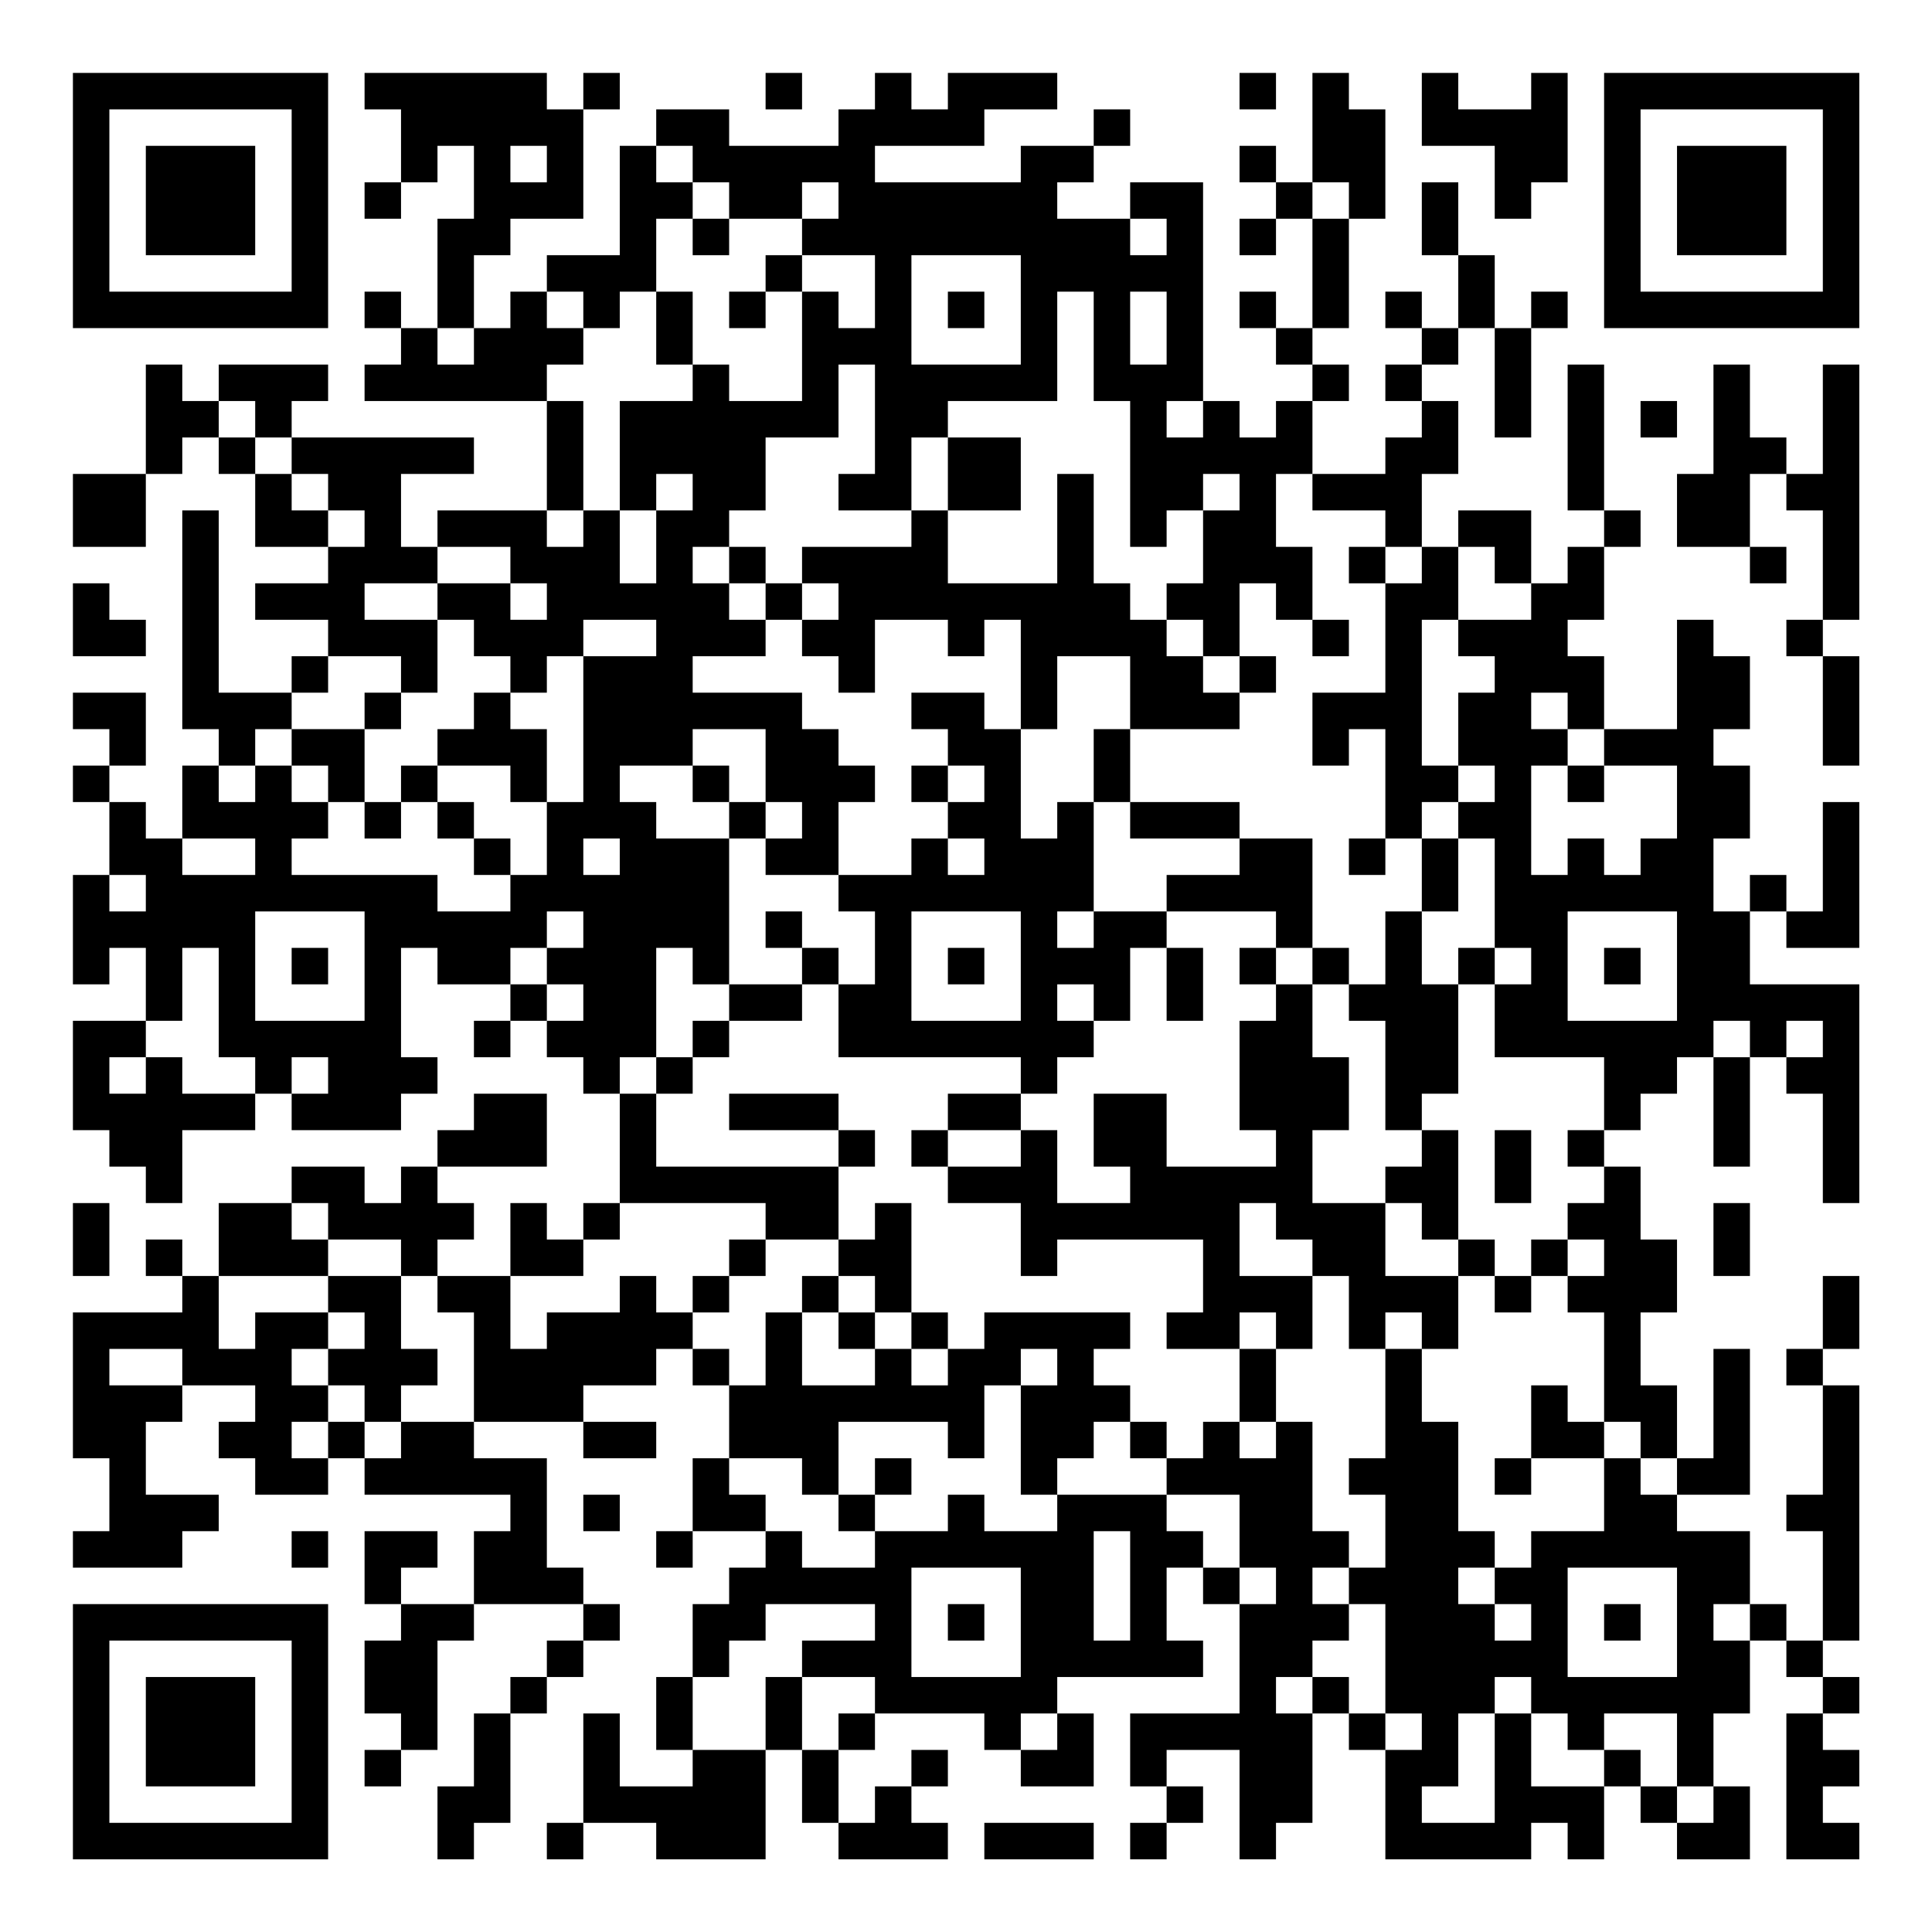 <?xml version="1.0" encoding="UTF-8"?>
<svg xmlns="http://www.w3.org/2000/svg" version="1.1" width="200" height="200" viewBox="0 0 200 200"><rect x="0" y="0" width="200" height="200" fill="#ffffff"/><g transform="scale(3.774)"><g transform="translate(2,2)"><path fill-rule="evenodd" d="M8 0L8 1L9 1L9 3L8 3L8 4L9 4L9 3L10 3L10 2L11 2L11 4L10 4L10 7L9 7L9 6L8 6L8 7L9 7L9 8L8 8L8 9L13 9L13 12L10 12L10 13L9 13L9 11L11 11L11 10L6 10L6 9L7 9L7 8L4 8L4 9L3 9L3 8L2 8L2 11L0 11L0 13L2 13L2 11L3 11L3 10L4 10L4 11L5 11L5 13L7 13L7 14L5 14L5 15L7 15L7 16L6 16L6 17L4 17L4 12L3 12L3 18L4 18L4 19L3 19L3 21L2 21L2 20L1 20L1 19L2 19L2 17L0 17L0 18L1 18L1 19L0 19L0 20L1 20L1 22L0 22L0 25L1 25L1 24L2 24L2 26L0 26L0 29L1 29L1 30L2 30L2 31L3 31L3 29L5 29L5 28L6 28L6 29L9 29L9 28L10 28L10 27L9 27L9 24L10 24L10 25L12 25L12 26L11 26L11 27L12 27L12 26L13 26L13 27L14 27L14 28L15 28L15 31L14 31L14 32L13 32L13 31L12 31L12 33L10 33L10 32L11 32L11 31L10 31L10 30L13 30L13 28L11 28L11 29L10 29L10 30L9 30L9 31L8 31L8 30L6 30L6 31L4 31L4 33L3 33L3 32L2 32L2 33L3 33L3 34L0 34L0 38L1 38L1 40L0 40L0 41L3 41L3 40L4 40L4 39L2 39L2 37L3 37L3 36L5 36L5 37L4 37L4 38L5 38L5 39L7 39L7 38L8 38L8 39L12 39L12 40L11 40L11 42L9 42L9 41L10 41L10 40L8 40L8 42L9 42L9 43L8 43L8 45L9 45L9 46L8 46L8 47L9 47L9 46L10 46L10 43L11 43L11 42L14 42L14 43L13 43L13 44L12 44L12 45L11 45L11 47L10 47L10 49L11 49L11 48L12 48L12 45L13 45L13 44L14 44L14 43L15 43L15 42L14 42L14 41L13 41L13 38L11 38L11 37L14 37L14 38L16 38L16 37L14 37L14 36L16 36L16 35L17 35L17 36L18 36L18 38L17 38L17 40L16 40L16 41L17 41L17 40L19 40L19 41L18 41L18 42L17 42L17 44L16 44L16 46L17 46L17 47L15 47L15 45L14 45L14 48L13 48L13 49L14 49L14 48L16 48L16 49L19 49L19 46L20 46L20 48L21 48L21 49L24 49L24 48L23 48L23 47L24 47L24 46L23 46L23 47L22 47L22 48L21 48L21 46L22 46L22 45L25 45L25 46L26 46L26 47L28 47L28 45L27 45L27 44L31 44L31 43L30 43L30 41L31 41L31 42L32 42L32 45L29 45L29 47L30 47L30 48L29 48L29 49L30 49L30 48L31 48L31 47L30 47L30 46L32 46L32 49L33 49L33 48L34 48L34 45L35 45L35 46L36 46L36 49L40 49L40 48L41 48L41 49L42 49L42 47L43 47L43 48L44 48L44 49L46 49L46 47L45 47L45 45L46 45L46 43L47 43L47 44L48 44L48 45L47 45L47 49L49 49L49 48L48 48L48 47L49 47L49 46L48 46L48 45L49 45L49 44L48 44L48 43L49 43L49 36L48 36L48 35L49 35L49 33L48 33L48 35L47 35L47 36L48 36L48 39L47 39L47 40L48 40L48 43L47 43L47 42L46 42L46 40L44 40L44 39L46 39L46 35L45 35L45 38L44 38L44 36L43 36L43 34L44 34L44 32L43 32L43 30L42 30L42 29L43 29L43 28L44 28L44 27L45 27L45 30L46 30L46 27L47 27L47 28L48 28L48 31L49 31L49 25L46 25L46 23L47 23L47 24L49 24L49 20L48 20L48 23L47 23L47 22L46 22L46 23L45 23L45 21L46 21L46 19L45 19L45 18L46 18L46 16L45 16L45 15L44 15L44 18L42 18L42 16L41 16L41 15L42 15L42 13L43 13L43 12L42 12L42 8L41 8L41 12L42 12L42 13L41 13L41 14L40 14L40 12L38 12L38 13L37 13L37 11L38 11L38 9L37 9L37 8L38 8L38 7L39 7L39 10L40 10L40 7L41 7L41 6L40 6L40 7L39 7L39 5L38 5L38 3L37 3L37 5L38 5L38 7L37 7L37 6L36 6L36 7L37 7L37 8L36 8L36 9L37 9L37 10L36 10L36 11L34 11L34 9L35 9L35 8L34 8L34 7L35 7L35 4L36 4L36 1L35 1L35 0L34 0L34 3L33 3L33 2L32 2L32 3L33 3L33 4L32 4L32 5L33 5L33 4L34 4L34 7L33 7L33 6L32 6L32 7L33 7L33 8L34 8L34 9L33 9L33 10L32 10L32 9L31 9L31 3L29 3L29 4L27 4L27 3L28 3L28 2L29 2L29 1L28 1L28 2L26 2L26 3L22 3L22 2L25 2L25 1L27 1L27 0L24 0L24 1L23 1L23 0L22 0L22 1L21 1L21 2L18 2L18 1L16 1L16 2L15 2L15 5L13 5L13 6L12 6L12 7L11 7L11 5L12 5L12 4L14 4L14 1L15 1L15 0L14 0L14 1L13 1L13 0ZM19 0L19 1L20 1L20 0ZM32 0L32 1L33 1L33 0ZM37 0L37 2L39 2L39 4L40 4L40 3L41 3L41 0L40 0L40 1L38 1L38 0ZM12 2L12 3L13 3L13 2ZM16 2L16 3L17 3L17 4L16 4L16 6L15 6L15 7L14 7L14 6L13 6L13 7L14 7L14 8L13 8L13 9L14 9L14 12L13 12L13 13L14 13L14 12L15 12L15 14L16 14L16 12L17 12L17 11L16 11L16 12L15 12L15 9L17 9L17 8L18 8L18 9L20 9L20 6L21 6L21 7L22 7L22 5L20 5L20 4L21 4L21 3L20 3L20 4L18 4L18 3L17 3L17 2ZM34 3L34 4L35 4L35 3ZM17 4L17 5L18 5L18 4ZM29 4L29 5L30 5L30 4ZM19 5L19 6L18 6L18 7L19 7L19 6L20 6L20 5ZM23 5L23 8L26 8L26 5ZM16 6L16 8L17 8L17 6ZM24 6L24 7L25 7L25 6ZM27 6L27 9L24 9L24 10L23 10L23 12L21 12L21 11L22 11L22 8L21 8L21 10L19 10L19 12L18 12L18 13L17 13L17 14L18 14L18 15L19 15L19 16L17 16L17 17L20 17L20 18L21 18L21 19L22 19L22 20L21 20L21 22L19 22L19 21L20 21L20 20L19 20L19 18L17 18L17 19L15 19L15 20L16 20L16 21L18 21L18 25L17 25L17 24L16 24L16 27L15 27L15 28L16 28L16 30L21 30L21 32L19 32L19 31L15 31L15 32L14 32L14 33L12 33L12 35L13 35L13 34L15 34L15 33L16 33L16 34L17 34L17 35L18 35L18 36L19 36L19 34L20 34L20 36L22 36L22 35L23 35L23 36L24 36L24 35L25 35L25 34L29 34L29 35L28 35L28 36L29 36L29 37L28 37L28 38L27 38L27 39L26 39L26 36L27 36L27 35L26 35L26 36L25 36L25 38L24 38L24 37L21 37L21 39L20 39L20 38L18 38L18 39L19 39L19 40L20 40L20 41L22 41L22 40L24 40L24 39L25 39L25 40L27 40L27 39L30 39L30 40L31 40L31 41L32 41L32 42L33 42L33 41L32 41L32 39L30 39L30 38L31 38L31 37L32 37L32 38L33 38L33 37L34 37L34 40L35 40L35 41L34 41L34 42L35 42L35 43L34 43L34 44L33 44L33 45L34 45L34 44L35 44L35 45L36 45L36 46L37 46L37 45L36 45L36 42L35 42L35 41L36 41L36 39L35 39L35 38L36 38L36 35L37 35L37 37L38 37L38 40L39 40L39 41L38 41L38 42L39 42L39 43L40 43L40 42L39 42L39 41L40 41L40 40L42 40L42 38L43 38L43 39L44 39L44 38L43 38L43 37L42 37L42 34L41 34L41 33L42 33L42 32L41 32L41 31L42 31L42 30L41 30L41 29L42 29L42 27L39 27L39 25L40 25L40 24L39 24L39 21L38 21L38 20L39 20L39 19L38 19L38 17L39 17L39 16L38 16L38 15L40 15L40 14L39 14L39 13L38 13L38 15L37 15L37 19L38 19L38 20L37 20L37 21L36 21L36 18L35 18L35 19L34 19L34 17L36 17L36 14L37 14L37 13L36 13L36 12L34 12L34 11L33 11L33 13L34 13L34 15L33 15L33 14L32 14L32 16L31 16L31 15L30 15L30 14L31 14L31 12L32 12L32 11L31 11L31 12L30 12L30 13L29 13L29 9L28 9L28 6ZM29 6L29 8L30 8L30 6ZM10 7L10 8L11 8L11 7ZM45 8L45 11L44 11L44 13L46 13L46 14L47 14L47 13L46 13L46 11L47 11L47 12L48 12L48 15L47 15L47 16L48 16L48 19L49 19L49 16L48 16L48 15L49 15L49 8L48 8L48 11L47 11L47 10L46 10L46 8ZM4 9L4 10L5 10L5 11L6 11L6 12L7 12L7 13L8 13L8 12L7 12L7 11L6 11L6 10L5 10L5 9ZM30 9L30 10L31 10L31 9ZM43 9L43 10L44 10L44 9ZM24 10L24 12L23 12L23 13L20 13L20 14L19 14L19 13L18 13L18 14L19 14L19 15L20 15L20 16L21 16L21 17L22 17L22 15L24 15L24 16L25 16L25 15L26 15L26 18L25 18L25 17L23 17L23 18L24 18L24 19L23 19L23 20L24 20L24 21L23 21L23 22L21 22L21 23L22 23L22 25L21 25L21 24L20 24L20 23L19 23L19 24L20 24L20 25L18 25L18 26L17 26L17 27L16 27L16 28L17 28L17 27L18 27L18 26L20 26L20 25L21 25L21 27L26 27L26 28L24 28L24 29L23 29L23 30L24 30L24 31L26 31L26 33L27 33L27 32L31 32L31 34L30 34L30 35L32 35L32 37L33 37L33 35L34 35L34 33L35 33L35 35L36 35L36 34L37 34L37 35L38 35L38 33L39 33L39 34L40 34L40 33L41 33L41 32L40 32L40 33L39 33L39 32L38 32L38 29L37 29L37 28L38 28L38 25L39 25L39 24L38 24L38 25L37 25L37 23L38 23L38 21L37 21L37 23L36 23L36 25L35 25L35 24L34 24L34 21L32 21L32 20L29 20L29 18L32 18L32 17L33 17L33 16L32 16L32 17L31 17L31 16L30 16L30 15L29 15L29 14L28 14L28 11L27 11L27 14L24 14L24 12L26 12L26 10ZM10 13L10 14L8 14L8 15L10 15L10 17L9 17L9 16L7 16L7 17L6 17L6 18L5 18L5 19L4 19L4 20L5 20L5 19L6 19L6 20L7 20L7 21L6 21L6 22L10 22L10 23L12 23L12 22L13 22L13 20L14 20L14 16L16 16L16 15L14 15L14 16L13 16L13 17L12 17L12 16L11 16L11 15L10 15L10 14L12 14L12 15L13 15L13 14L12 14L12 13ZM35 13L35 14L36 14L36 13ZM0 14L0 16L2 16L2 15L1 15L1 14ZM20 14L20 15L21 15L21 14ZM34 15L34 16L35 16L35 15ZM27 16L27 18L26 18L26 21L27 21L27 20L28 20L28 23L27 23L27 24L28 24L28 23L30 23L30 24L29 24L29 26L28 26L28 25L27 25L27 26L28 26L28 27L27 27L27 28L26 28L26 29L24 29L24 30L26 30L26 29L27 29L27 31L29 31L29 30L28 30L28 28L30 28L30 30L33 30L33 29L32 29L32 26L33 26L33 25L34 25L34 27L35 27L35 29L34 29L34 31L36 31L36 33L38 33L38 32L37 32L37 31L36 31L36 30L37 30L37 29L36 29L36 26L35 26L35 25L34 25L34 24L33 24L33 23L30 23L30 22L32 22L32 21L29 21L29 20L28 20L28 18L29 18L29 16ZM8 17L8 18L6 18L6 19L7 19L7 20L8 20L8 21L9 21L9 20L10 20L10 21L11 21L11 22L12 22L12 21L11 21L11 20L10 20L10 19L12 19L12 20L13 20L13 18L12 18L12 17L11 17L11 18L10 18L10 19L9 19L9 20L8 20L8 18L9 18L9 17ZM40 17L40 18L41 18L41 19L40 19L40 22L41 22L41 21L42 21L42 22L43 22L43 21L44 21L44 19L42 19L42 18L41 18L41 17ZM17 19L17 20L18 20L18 21L19 21L19 20L18 20L18 19ZM24 19L24 20L25 20L25 19ZM41 19L41 20L42 20L42 19ZM3 21L3 22L5 22L5 21ZM14 21L14 22L15 22L15 21ZM24 21L24 22L25 22L25 21ZM35 21L35 22L36 22L36 21ZM1 22L1 23L2 23L2 22ZM5 23L5 26L8 26L8 23ZM13 23L13 24L12 24L12 25L13 25L13 26L14 26L14 25L13 25L13 24L14 24L14 23ZM23 23L23 26L26 26L26 23ZM41 23L41 26L44 26L44 23ZM3 24L3 26L2 26L2 27L1 27L1 28L2 28L2 27L3 27L3 28L5 28L5 27L4 27L4 24ZM6 24L6 25L7 25L7 24ZM24 24L24 25L25 25L25 24ZM30 24L30 26L31 26L31 24ZM32 24L32 25L33 25L33 24ZM42 24L42 25L43 25L43 24ZM45 26L45 27L46 27L46 26ZM47 26L47 27L48 27L48 26ZM6 27L6 28L7 28L7 27ZM18 28L18 29L21 29L21 30L22 30L22 29L21 29L21 28ZM39 29L39 31L40 31L40 29ZM0 31L0 33L1 33L1 31ZM6 31L6 32L7 32L7 33L4 33L4 35L5 35L5 34L7 34L7 35L6 35L6 36L7 36L7 37L6 37L6 38L7 38L7 37L8 37L8 38L9 38L9 37L11 37L11 34L10 34L10 33L9 33L9 32L7 32L7 31ZM22 31L22 32L21 32L21 33L20 33L20 34L21 34L21 35L22 35L22 34L23 34L23 35L24 35L24 34L23 34L23 31ZM32 31L32 33L34 33L34 32L33 32L33 31ZM45 31L45 33L46 33L46 31ZM18 32L18 33L17 33L17 34L18 34L18 33L19 33L19 32ZM7 33L7 34L8 34L8 35L7 35L7 36L8 36L8 37L9 37L9 36L10 36L10 35L9 35L9 33ZM21 33L21 34L22 34L22 33ZM32 34L32 35L33 35L33 34ZM1 35L1 36L3 36L3 35ZM40 36L40 38L39 38L39 39L40 39L40 38L42 38L42 37L41 37L41 36ZM29 37L29 38L30 38L30 37ZM22 38L22 39L21 39L21 40L22 40L22 39L23 39L23 38ZM14 39L14 40L15 40L15 39ZM6 40L6 41L7 41L7 40ZM28 40L28 43L29 43L29 40ZM23 41L23 44L26 44L26 41ZM41 41L41 44L44 44L44 41ZM19 42L19 43L18 43L18 44L17 44L17 46L19 46L19 44L20 44L20 46L21 46L21 45L22 45L22 44L20 44L20 43L22 43L22 42ZM24 42L24 43L25 43L25 42ZM42 42L42 43L43 43L43 42ZM45 42L45 43L46 43L46 42ZM39 44L39 45L38 45L38 47L37 47L37 48L39 48L39 45L40 45L40 47L42 47L42 46L43 46L43 47L44 47L44 48L45 48L45 47L44 47L44 45L42 45L42 46L41 46L41 45L40 45L40 44ZM26 45L26 46L27 46L27 45ZM25 48L25 49L28 49L28 48ZM0 0L0 7L7 7L7 0ZM1 1L1 6L6 6L6 1ZM2 2L2 5L5 5L5 2ZM42 0L42 7L49 7L49 0ZM43 1L43 6L48 6L48 1ZM44 2L44 5L47 5L47 2ZM0 42L0 49L7 49L7 42ZM1 43L1 48L6 48L6 43ZM2 44L2 47L5 47L5 44Z" fill="#000000"/></g></g></svg>
